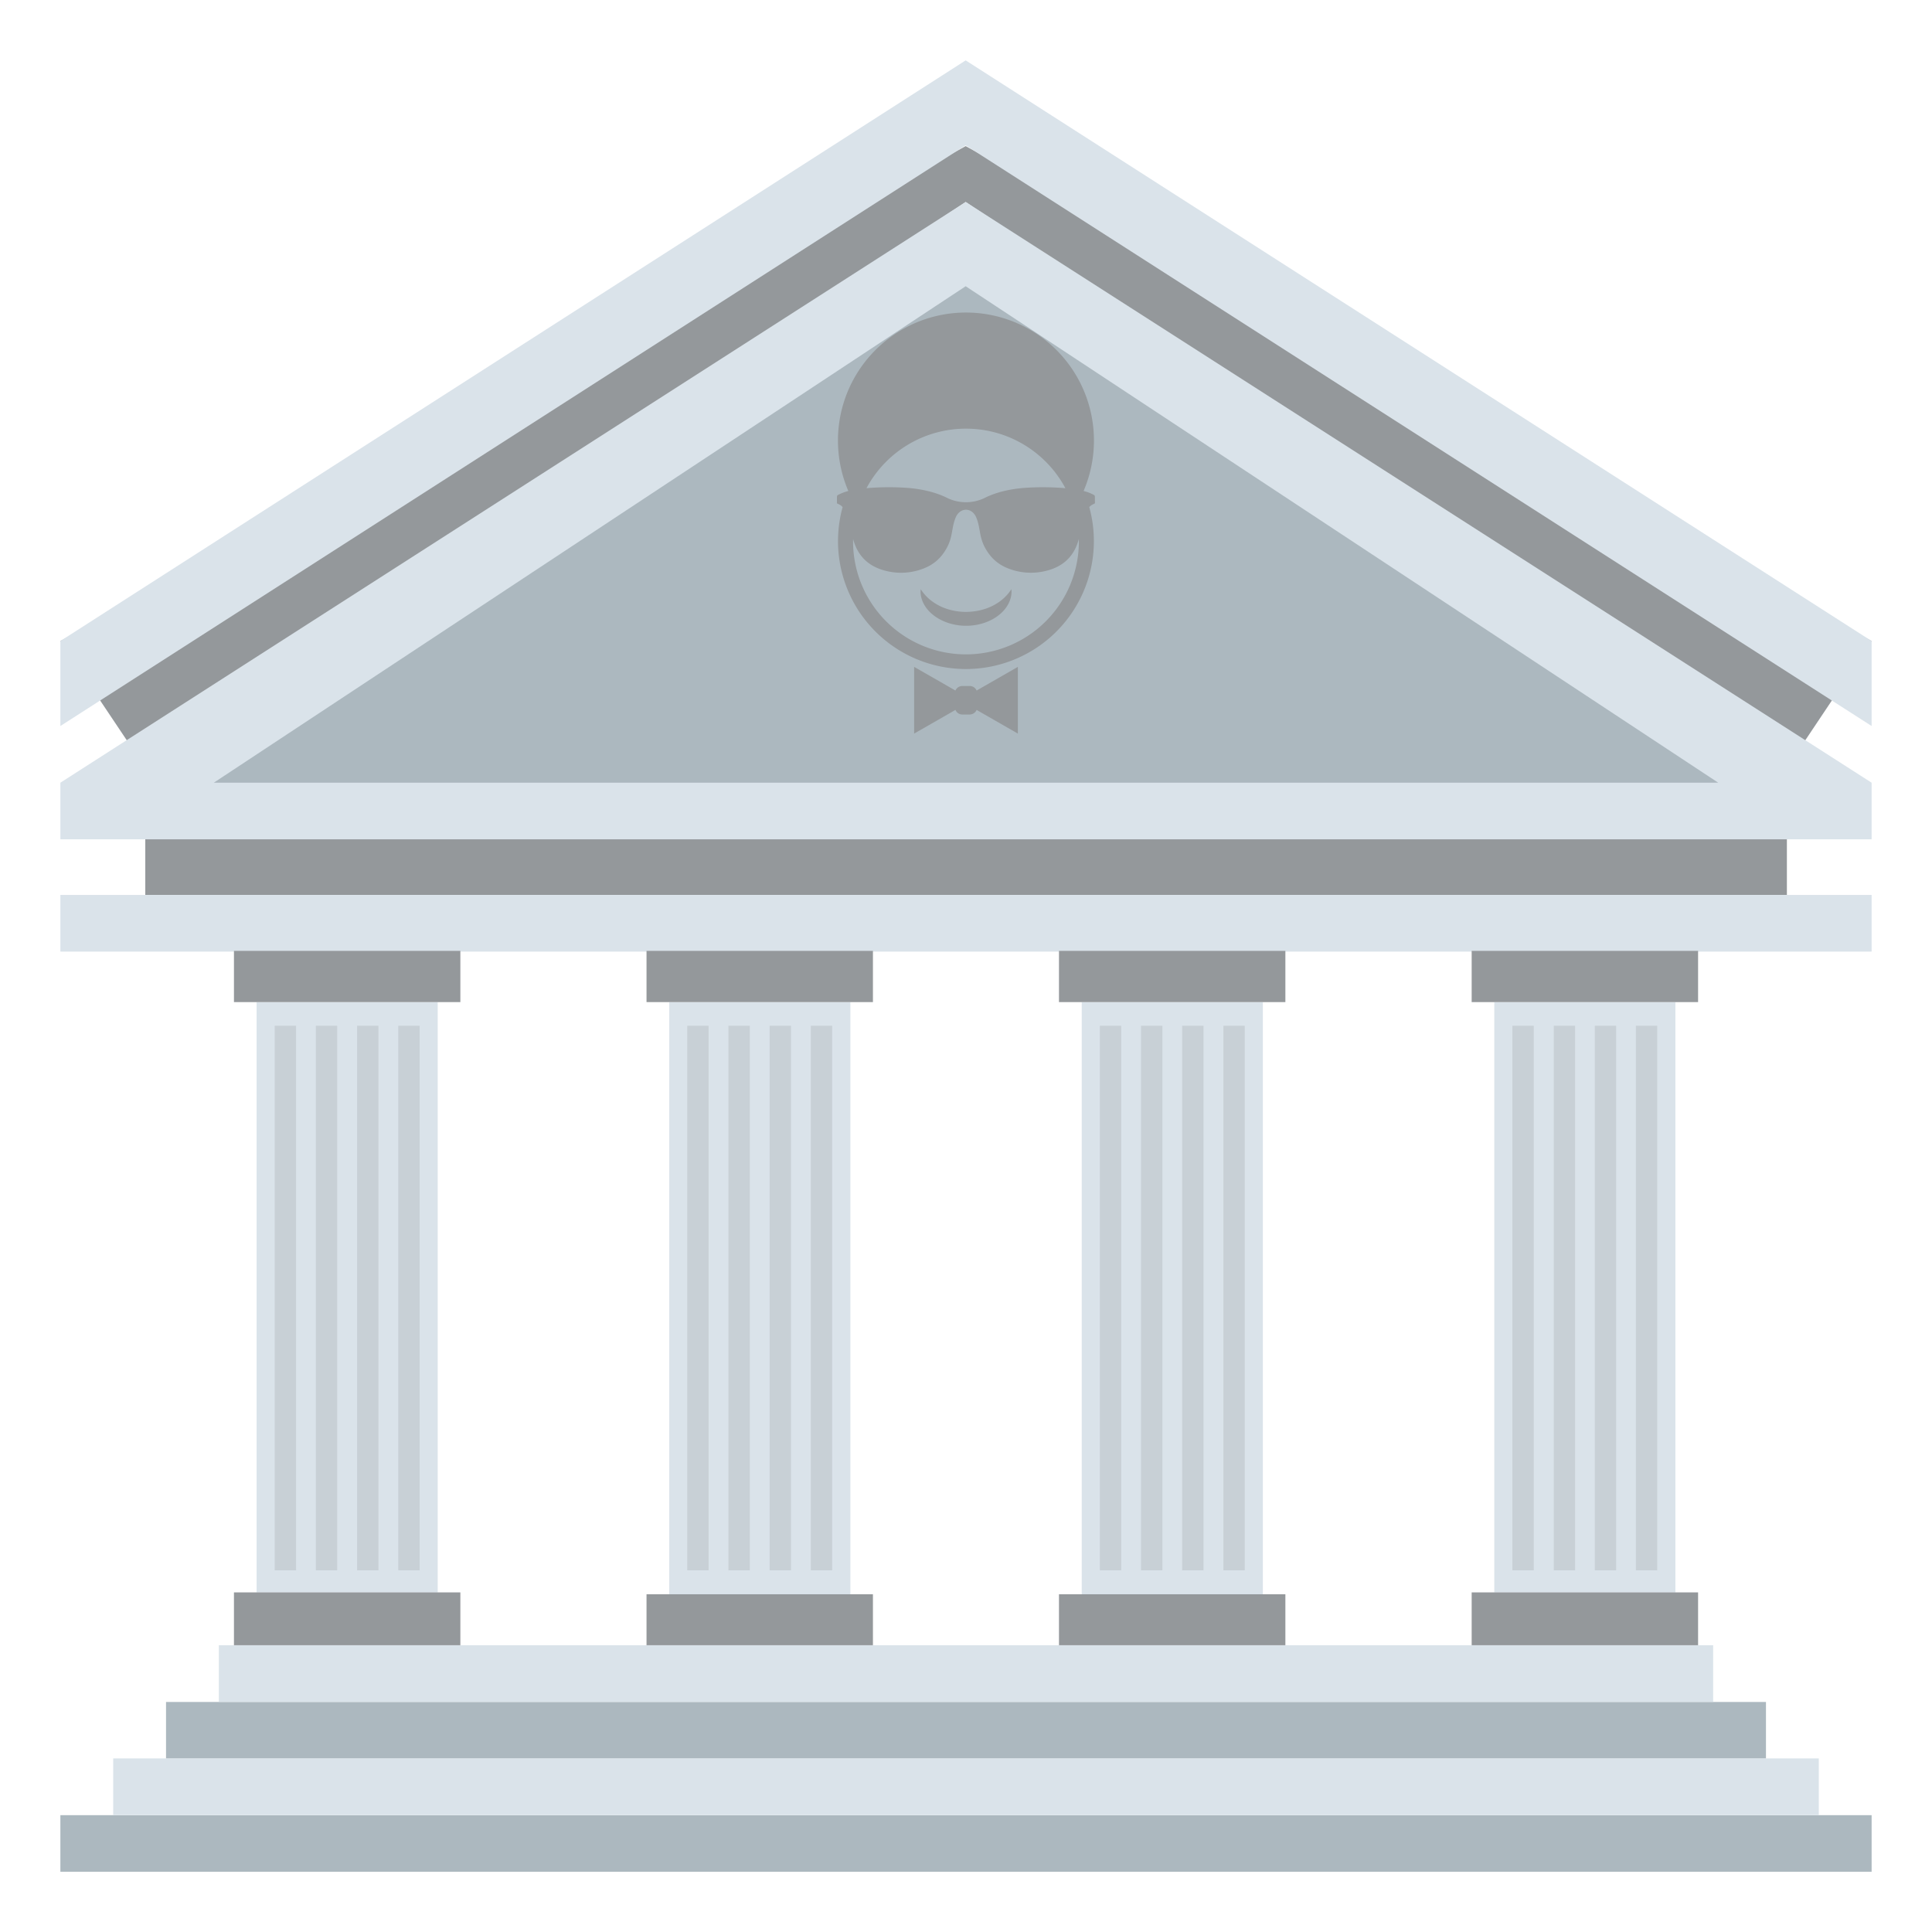 <svg xmlns="http://www.w3.org/2000/svg" viewBox="0 0 64 64"><g fill="#acb8bf"><path d="M2 60.13h60v1.875H2zM5.5 56.38h53v1.875h-53z"/></g><g fill="#dae3ea"><path d="M3.75 58.25h56.5v1.875H3.75zM7.25 54.5h49.5v1.875H7.25z"/></g><path fill="#94989b" d="M4.813 27.769h54.38v1.877H4.813z"/><path fill="#dae3ea" d="M2 29.646h60v1.877H2z"/><path fill="#94989b" d="M31.989 4.84L2 21.235l2.512 3.754L31.989 6.691 59.49 24.989 62 21.235z"/><g fill="#dae3ea"><path d="M31.989 2L2 21.235v2.815L31.989 4.814 62 24.05v-2.815z"/><path d="M31.989 6.691L2 25.928v1.876h60v-1.876z"/></g><path fill="#acb8bf" d="M31.989 9.482L7.082 25.928h49.837z"/><g fill="#94989b"><path d="M32.754 22.644l-.402.231a.25.25 0 0 0-.225-.151h-.252a.25.25 0 0 0-.225.151l-.402-.231-.966-.553v2.21l.966-.553.402-.231c.04.09.125.152.225.152h.252a.252.252 0 0 0 .225-.152l.402.231.964.553v-2.21l-.964.553M30.5 19.518c.162.253.387.437.648.564.262.125.557.188.853.188.296-.002.593-.063.853-.189.262-.126.488-.311.649-.563.035.295-.117.619-.402.847-.281.231-.69.366-1.098.365-.409.001-.817-.135-1.099-.366-.286-.227-.439-.551-.404-.846"/><path d="M36.27 16.564v-.081c0-.063-.006-.074-.041-.092a1.396 1.396 0 0 0-.334-.126 4.24 4.24 0 1 0-7.793 0 1.62 1.62 0 0 0-.334.126c-.035.018-.043.029-.043.092v.081c0 .151-.018.093.09.155a.391.391 0 0 1 .098.079c-.1.362-.153.744-.153 1.14a4.238 4.238 0 1 0 8.323-1.142.455.455 0 0 1 .099-.077c.108-.062.088-.003.088-.155M31.998 14.2c1.426 0 2.667.798 3.295 1.972a8.72 8.72 0 0 0-1.387-.008c-.524.045-.963.163-1.321.347a1.43 1.43 0 0 1-1.174 0c-.359-.184-.798-.302-1.322-.347a8.59 8.59 0 0 0-1.386.008 3.737 3.737 0 0 1 3.295-1.972m0 7.477a3.74 3.74 0 0 1-3.739-3.738l.001-.085c.133.5.428.823.871.99a2.05 2.05 0 0 0 1.477-.017c.26-.103.486-.266.666-.53.315-.464.22-.754.383-1.152.143-.346.541-.346.684 0 .162.399.068.688.383 1.152.18.265.408.428.666.53.472.188 1 .194 1.478.017.443-.167.738-.49.87-.99l.001.085a3.742 3.742 0 0 1-3.741 3.738"/></g><path fill="#dae3ea" d="M8.5 33.2h6v19.554h-6z"/><g fill="#94989b"><path d="M7.75 52.75h7.5v1.75h-7.5zM7.75 31.499h7.5v1.697h-7.5z"/></g><g fill="#c8d0d6"><path d="M9.1 33.979h.708v18.04H9.1zM13.193 33.979h.708v18.04h-.708zM11.829 33.979h.707v18.04h-.707zM10.464 33.979h.707v18.04h-.707z"/></g><path fill="#dae3ea" d="M22.17 33.2h6v19.615h-6z"/><g fill="#94989b"><path d="M21.417 52.812h7.5V54.5h-7.5zM21.417 31.499h7.5v1.697h-7.5z"/></g><g fill="#c8d0d6"><path d="M22.766 33.979h.707v18.04h-.707zM26.86 33.979h.707v18.04h-.707zM25.495 33.979h.708v18.04h-.708zM24.13 33.979h.708v18.04h-.708z"/></g><path fill="#dae3ea" d="M35.834 33.2h6v19.615h-6z"/><g fill="#94989b"><path d="M35.08 52.812h7.5V54.5h-7.5zM35.08 31.499h7.5v1.697h-7.5z"/></g><g fill="#c8d0d6"><path d="M36.434 33.979h.707v18.04h-.707zM40.527 33.979h.707v18.04h-.707zM39.16 33.979h.708v18.04h-.708zM37.798 33.979h.708v18.04h-.708z"/></g><path fill="#dae3ea" d="M49.5 33.2h6v19.554h-6z"/><g fill="#94989b"><path d="M48.751 52.75h7.5v1.75h-7.5zM48.751 31.499h7.5v1.697h-7.5z"/></g><g fill="#c8d0d6"><path d="M50.1 33.979h.708v18.04H50.1zM54.19 33.979h.708v18.04h-.708zM52.829 33.979h.707v18.04h-.707zM51.47 33.979h.707v18.04h-.707z"/></g></svg>